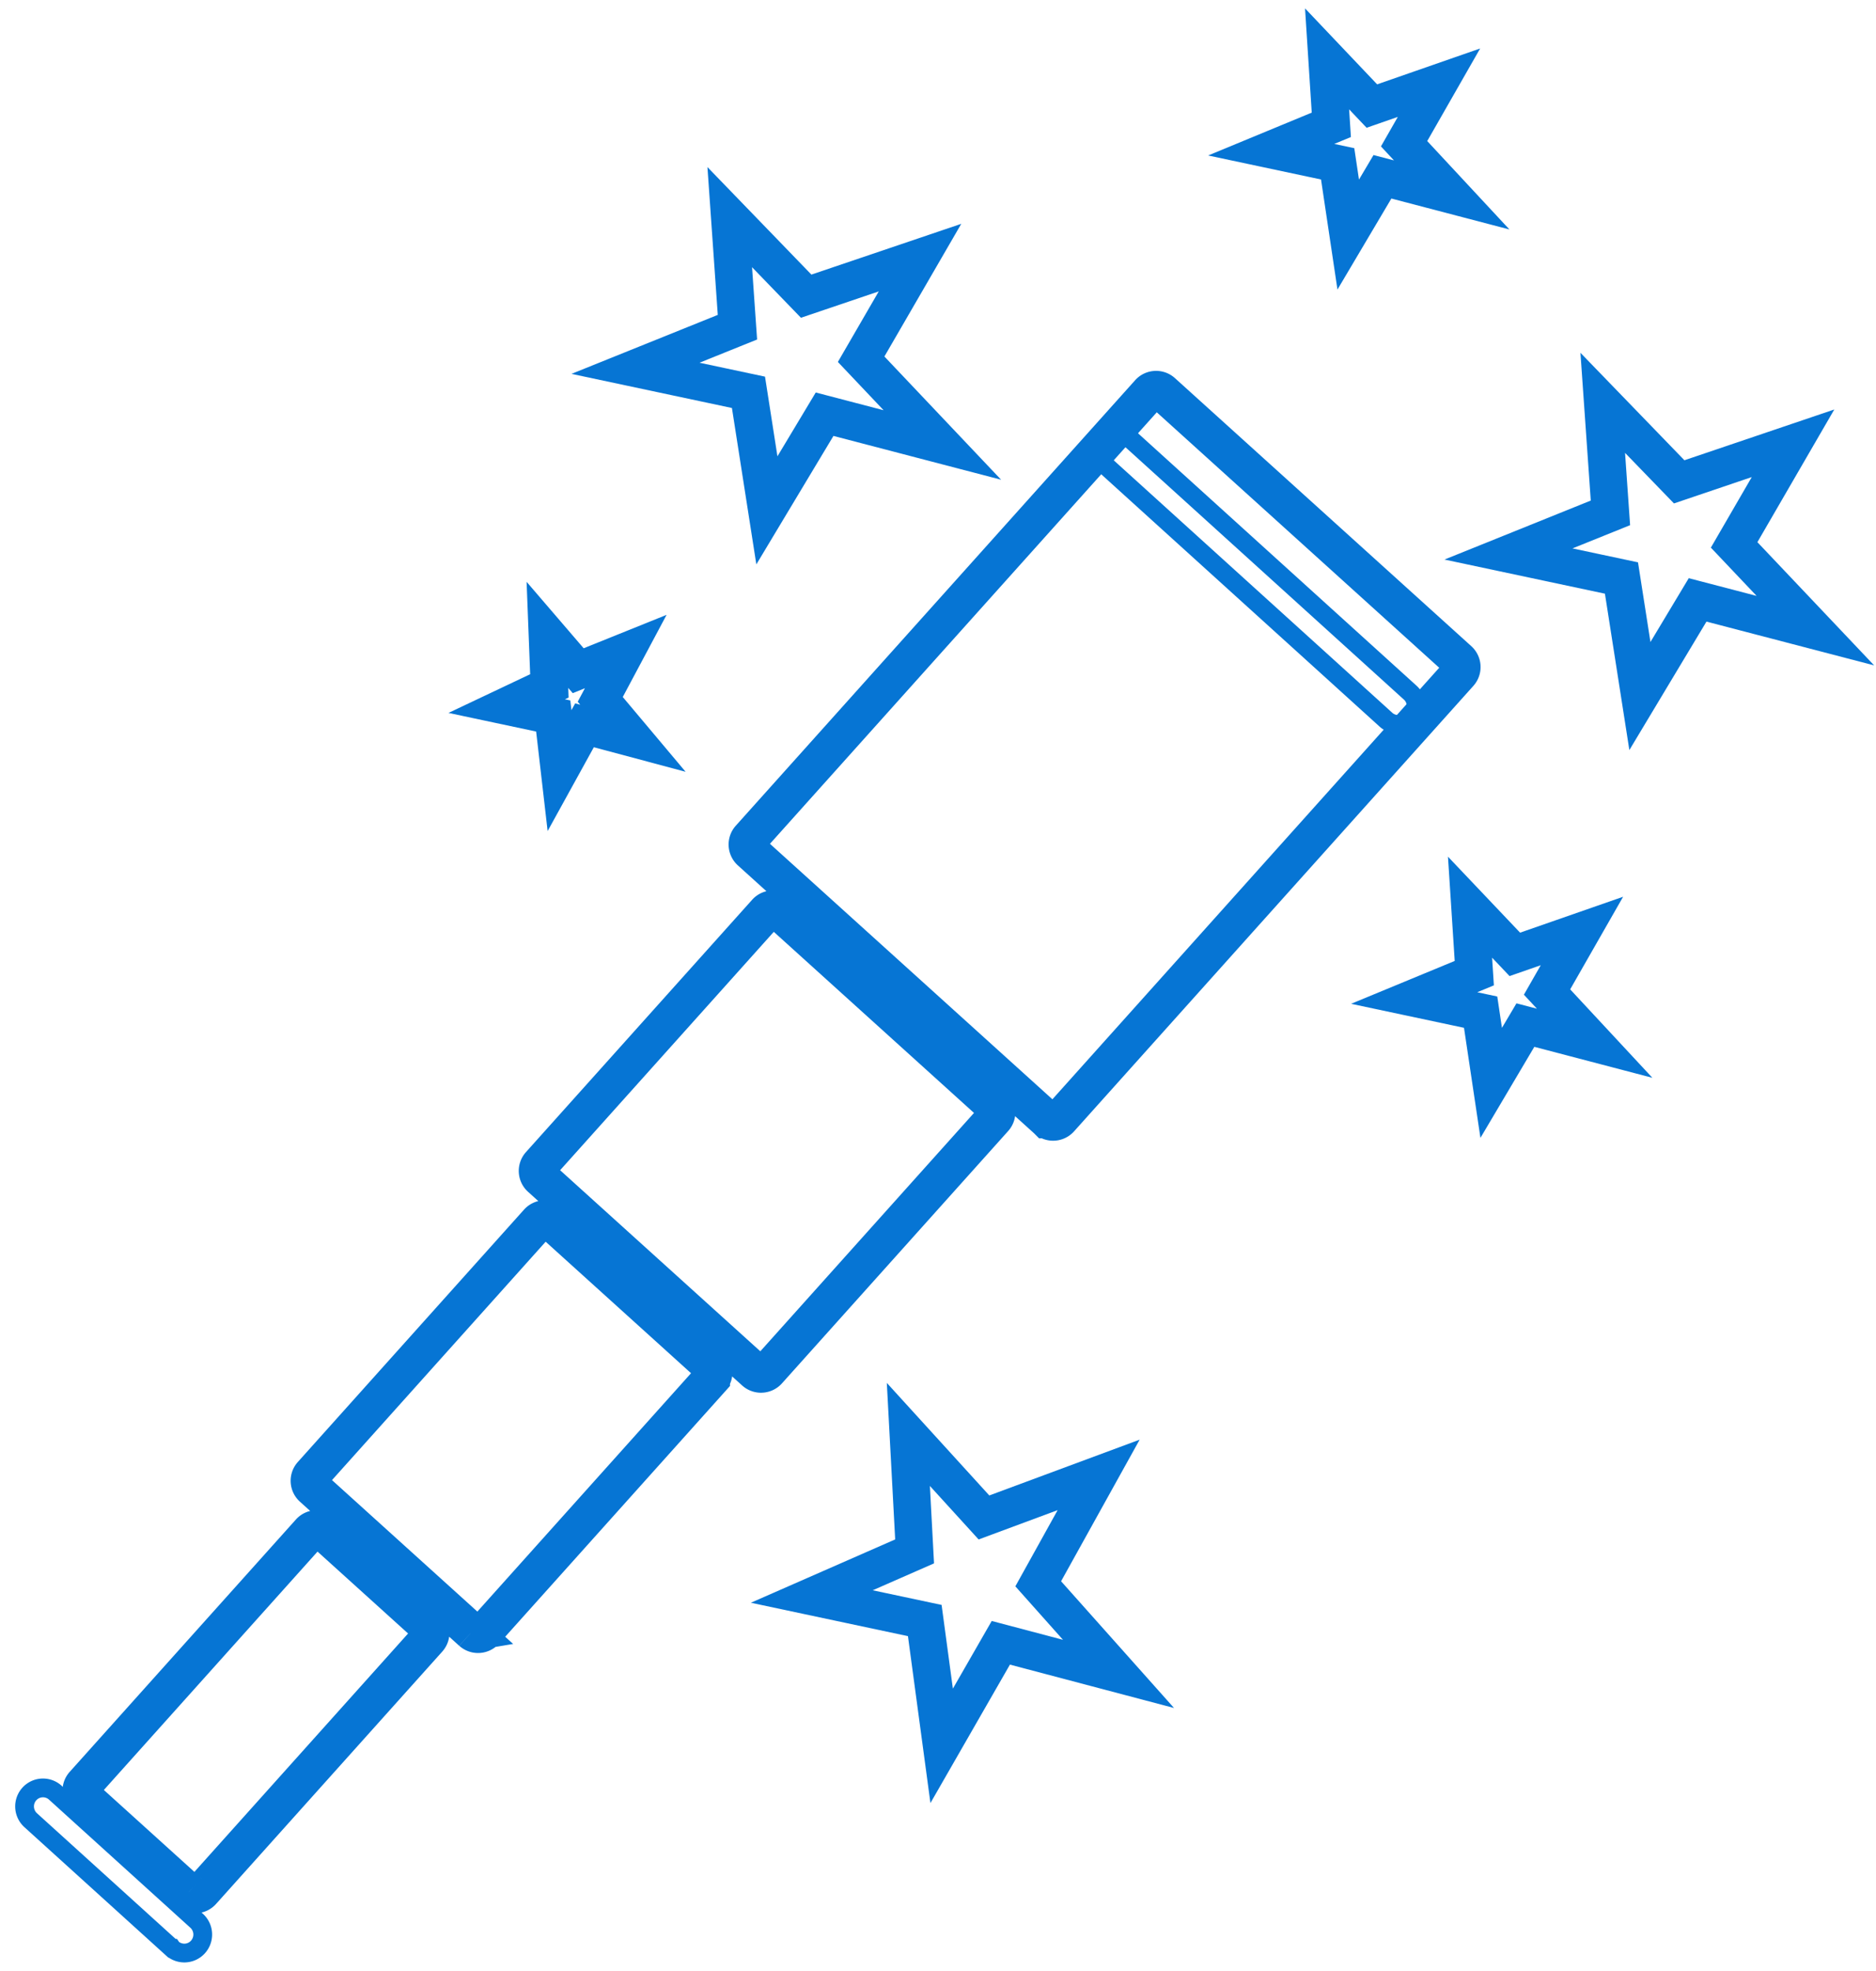 <svg xmlns="http://www.w3.org/2000/svg" width="100" height="105" viewBox="0 0 100 105">
    <g fill="none" fill-rule="evenodd">
        <path d="M-10-8h120v120H-10z"/>
        <path stroke="#0675D4" stroke-width="2" d="M55.801 59.64l.001.001a.5.5 0 0 0 .706-.038L77.794 35.87a.5.5 0 0 0-.037-.705L61.96 20.886l-.001-.001a.5.5 0 0 0-.706.038L39.966 44.655a.5.5 0 0 0 .037.705L55.8 59.64zM40.23 73.065l.002.002a.5.5 0 0 0 .706-.039l12.058-13.443a.5.5 0 0 0-.037-.705L41.545 48.563l-.001-.001a.5.5 0 0 0-.706.038L28.78 62.044a.5.5 0 0 0 .037.704L40.23 73.065zM25.147 86.932h.002a.5.5 0 0 0 .706-.038l12.058-13.443a.5.5 0 0 0-.037-.705l-8.491-7.675-.002-.001a.5.5 0 0 0-.706.038L16.62 78.552a.5.5 0 0 0 .037.704l8.491 7.676zM10.064 100.798h.002a.5.5 0 0 0 .706-.037L22.83 87.317a.5.5 0 0 0-.037-.705l-5.569-5.033-.001-.001a.5.5 0 0 0-.706.038L4.459 95.06a.5.5 0 0 0 .037.704l5.568 5.034z"/>
        <path stroke="#0675D4" d="M9.17 103.79l.002.003a.978.978 0 0 0 1.381-.074.99.99 0 0 0-.072-1.396L2.947 95.5l-.003-.003a.978.978 0 0 0-1.381.074.99.99 0 0 0 .072 1.395l7.534 6.824zM73.88 38.342l.002.002a.962.962 0 0 0 1.359-.072.974.974 0 0 0-.071-1.374L60.3 23.428l-.003-.003a.962.962 0 0 0-1.358.073.974.974 0 0 0 .07 1.373l14.87 13.47z"/>
        <path stroke="#0675D4" stroke-width="2" d="M48.42 76.416l.333 6.231-5.48 2.403 6.022 1.28.9 6.676 3.154-5.49 6.273 1.657-4.28-4.8 3.221-5.801-6.113 2.267zM29.18 33.821l.105 2.718-2.275 1.077 2.48.527.336 2.909 1.331-2.413 2.581.69-1.742-2.072 1.36-2.548-2.535 1.021zM85.434 21.46l.41 5.862-5.434 2.19 6.022 1.28.983 6.288 3.076-5.122 6.277 1.638-4.33-4.568 3.139-5.413-6.068 2.054zM38.899 11.568l.41 5.863-5.434 2.189 6.022 1.28.982 6.288 3.076-5.122 6.277 1.639-4.329-4.568 3.138-5.413-6.068 2.054zM70.74 3.136l.226 3.514-3.204 1.325 3.542.753.563 3.768 1.824-3.078 3.692.967-2.538-2.728 1.86-3.252-3.577 1.245zM78.36 48.328l.227 3.514-3.205 1.325 3.543.753.563 3.767 1.823-3.078 3.692.968-2.538-2.729 1.86-3.252-3.577 1.246z"/>
    </g>
</svg>
